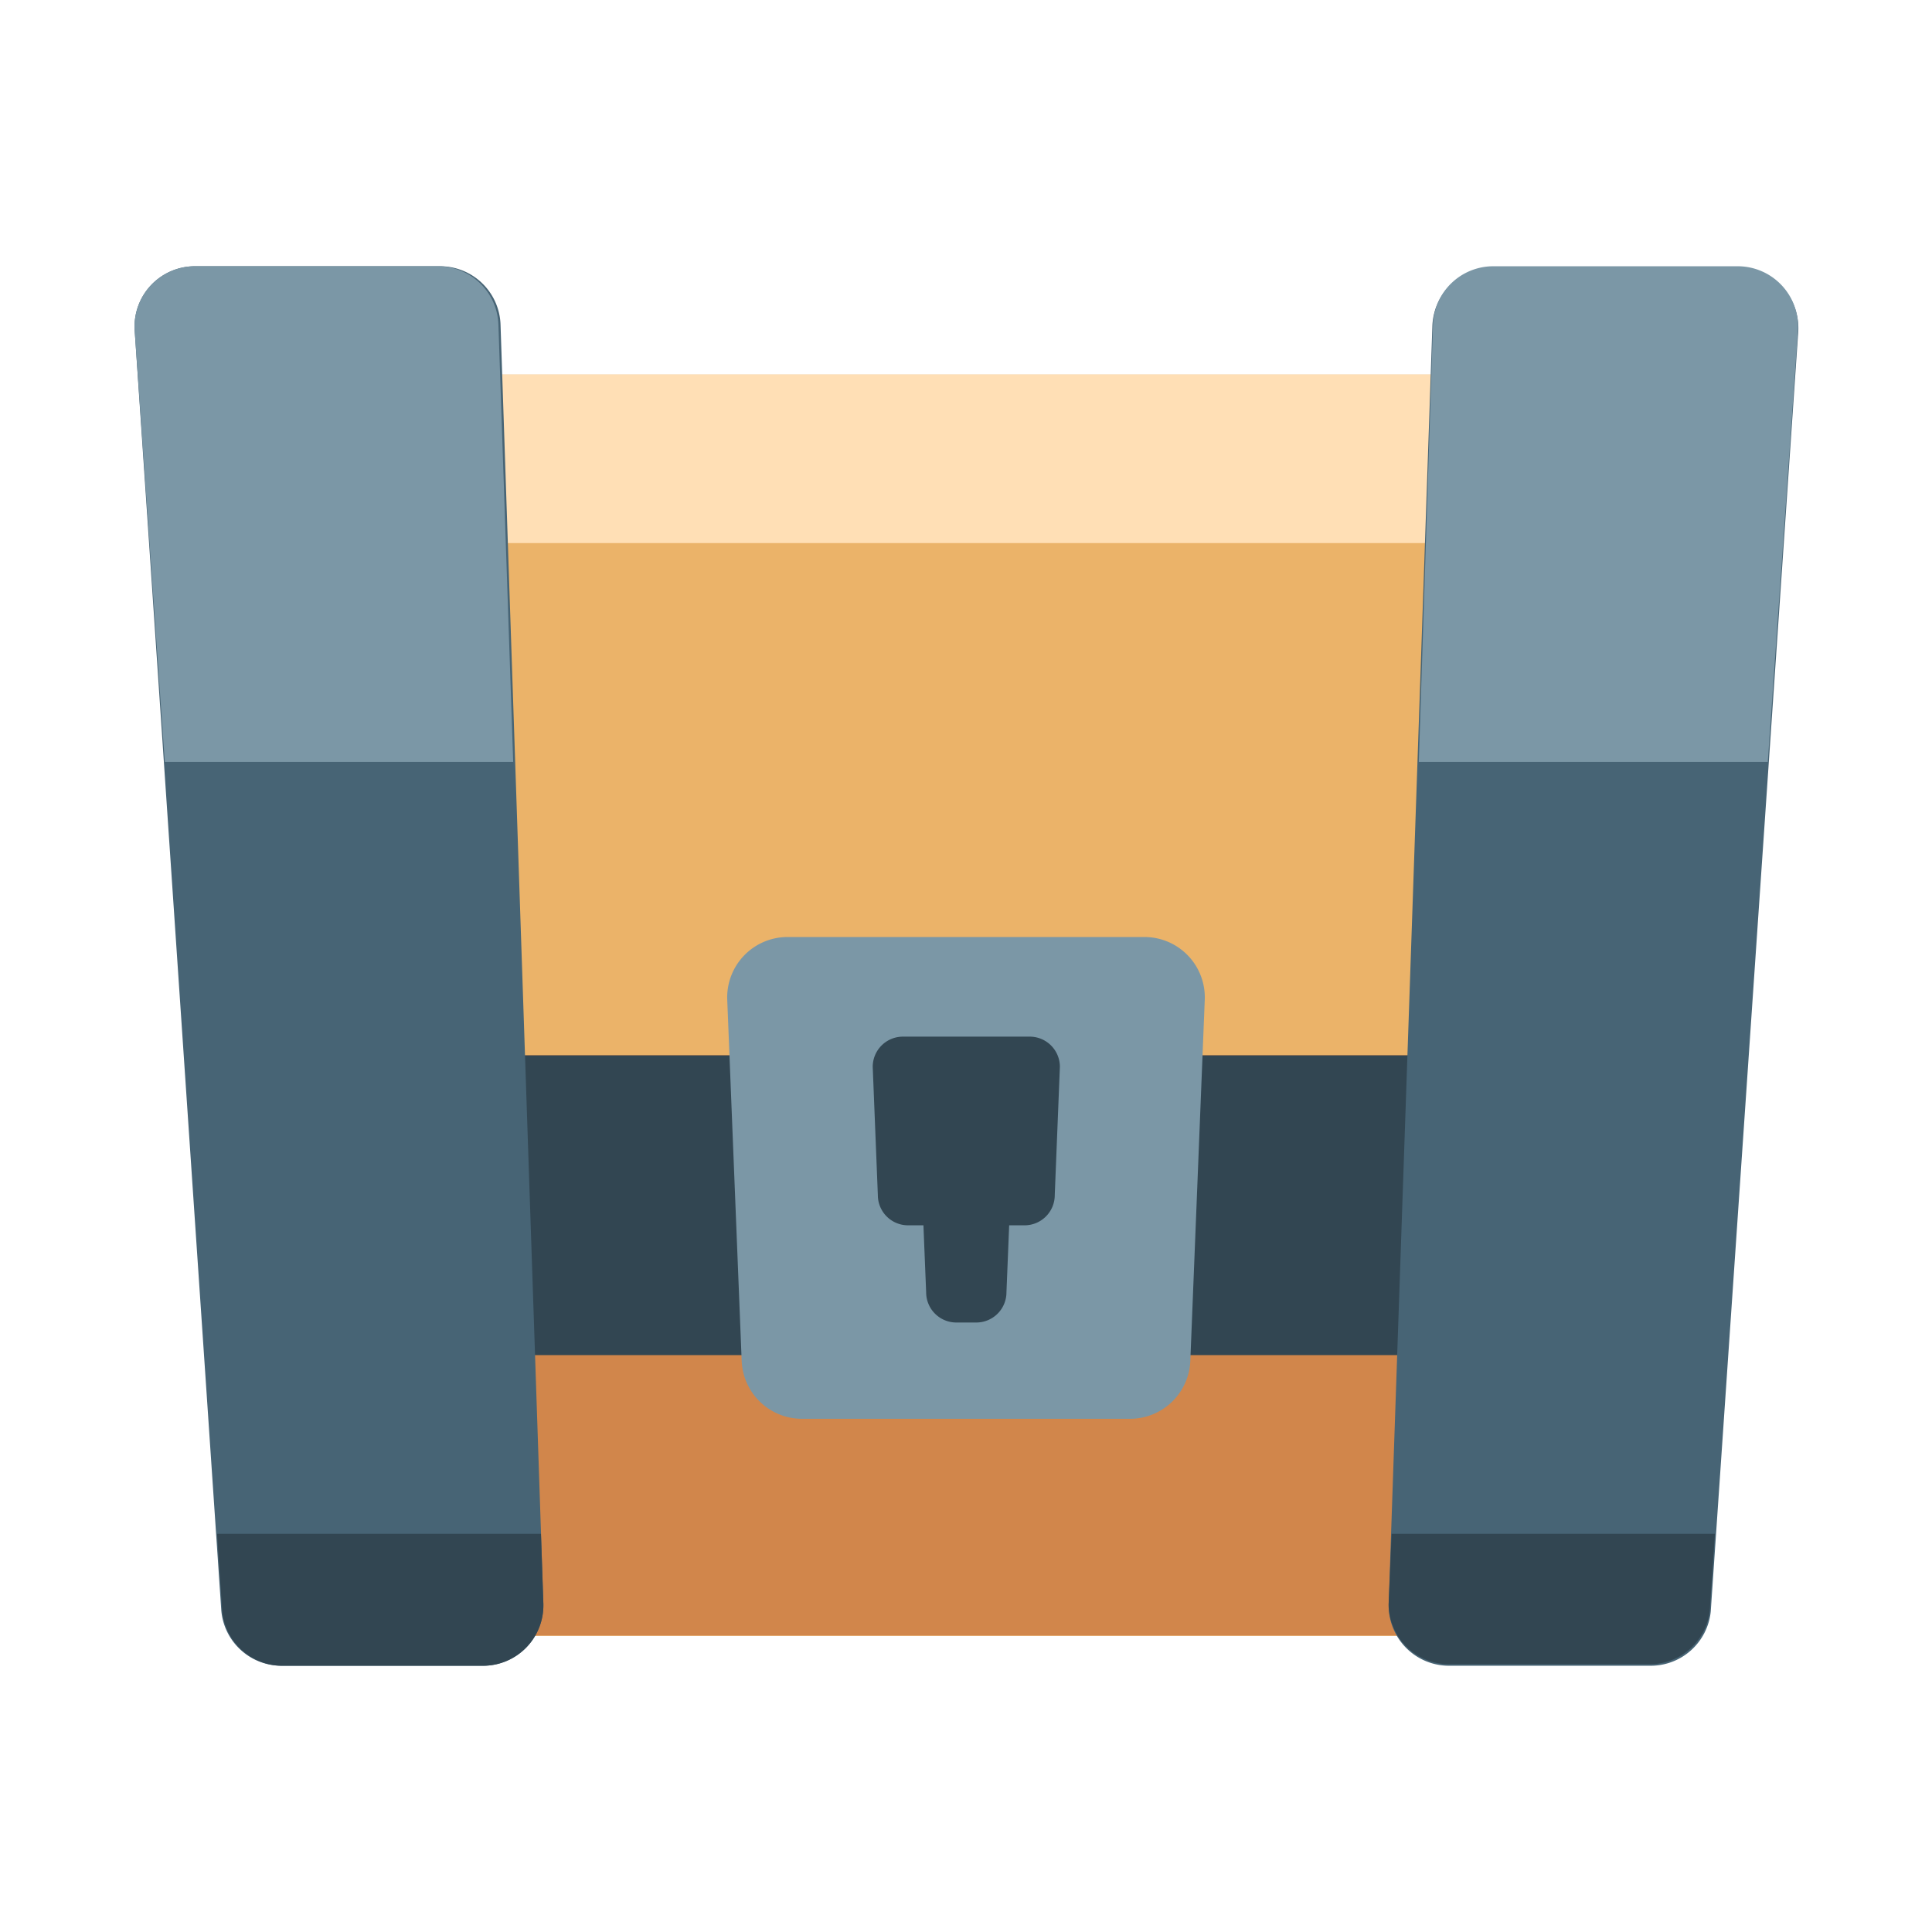 <svg xmlns="http://www.w3.org/2000/svg" viewBox="0 0 64 64"><defs><style>.cls-1{opacity:0;}.cls-2{fill:#fff;}.cls-3{fill:#ebb369;}.cls-4{fill:#ffdfb5;}.cls-5{fill:#d1864b;}.cls-6{fill:#324652;}.cls-7{fill:#476475;}.cls-8{fill:#7b97a6;}</style></defs><title>Chest Small 3</title><g id="Layer_2" data-name="Layer 2"><g id="_101-200" data-name="101-200"><g class="cls-1"><rect class="cls-2" width="64" height="64"/></g><polygon class="cls-3" points="10.8 54.19 8.82 12.41 55.18 12.41 53.2 54.19 10.8 54.19"/><rect class="cls-4" x="29.21" y="-7.98" width="5.58" height="46.36" transform="translate(47.2 -16.8) rotate(90)"/><rect class="cls-5" x="22.38" y="22.69" width="19.23" height="43.76" transform="translate(76.57 12.57) rotate(90)"/><rect class="cls-6" x="27.04" y="16.74" width="9.93" height="46.36" transform="translate(71.92 7.92) rotate(90)"/><path class="cls-7" d="M16,55.18H9.33a2,2,0,0,1-2-1.84L4.46,10.93a2,2,0,0,1,2-2.11h8.12a2,2,0,0,1,2,1.91L18,53.13A2,2,0,0,1,16,55.18Z"/><path class="cls-7" d="M54.67,55.18H48a2,2,0,0,1-2-2l1.45-42.4a2,2,0,0,1,2-1.91h8.12a2,2,0,0,1,2,2.11l-2.9,42.41A2,2,0,0,1,54.67,55.18Z"/><path class="cls-8" d="M37.44,47H26.57a2,2,0,0,1-2-1.9l-.48-12a2,2,0,0,1,2-2.06H37.91a2,2,0,0,1,2,2.06l-.48,12A2,2,0,0,1,37.44,47Z"/><path class="cls-6" d="M34.09,34.34H29.91a1,1,0,0,0-1,1l.17,4.25a1,1,0,0,0,1,1h.51l.09,2.22a1,1,0,0,0,1,1h.66a1,1,0,0,0,1-1l.09-2.22h.51a1,1,0,0,0,1-1l.17-4.25A1,1,0,0,0,34.09,34.34Z"/><path class="cls-8" d="M4.46,10.93l1,14.31H17l-.49-14.51a2,2,0,0,0-2-1.91H6.43A2,2,0,0,0,4.46,10.93Z"/><path class="cls-8" d="M47.47,10.73,47,25.24H58.56l1-14.31a2,2,0,0,0-2-2.11H49.45A2,2,0,0,0,47.47,10.73Z"/><path class="cls-6" d="M18,53.13l-.08-2.32H7.19l.17,2.53a2,2,0,0,0,2,1.84H16A2,2,0,0,0,18,53.13Z"/><path class="cls-6" d="M56.64,53.34l.17-2.53H46.1L46,53.13a2,2,0,0,0,2,2h6.67A2,2,0,0,0,56.64,53.34Z"/></g></g></svg>